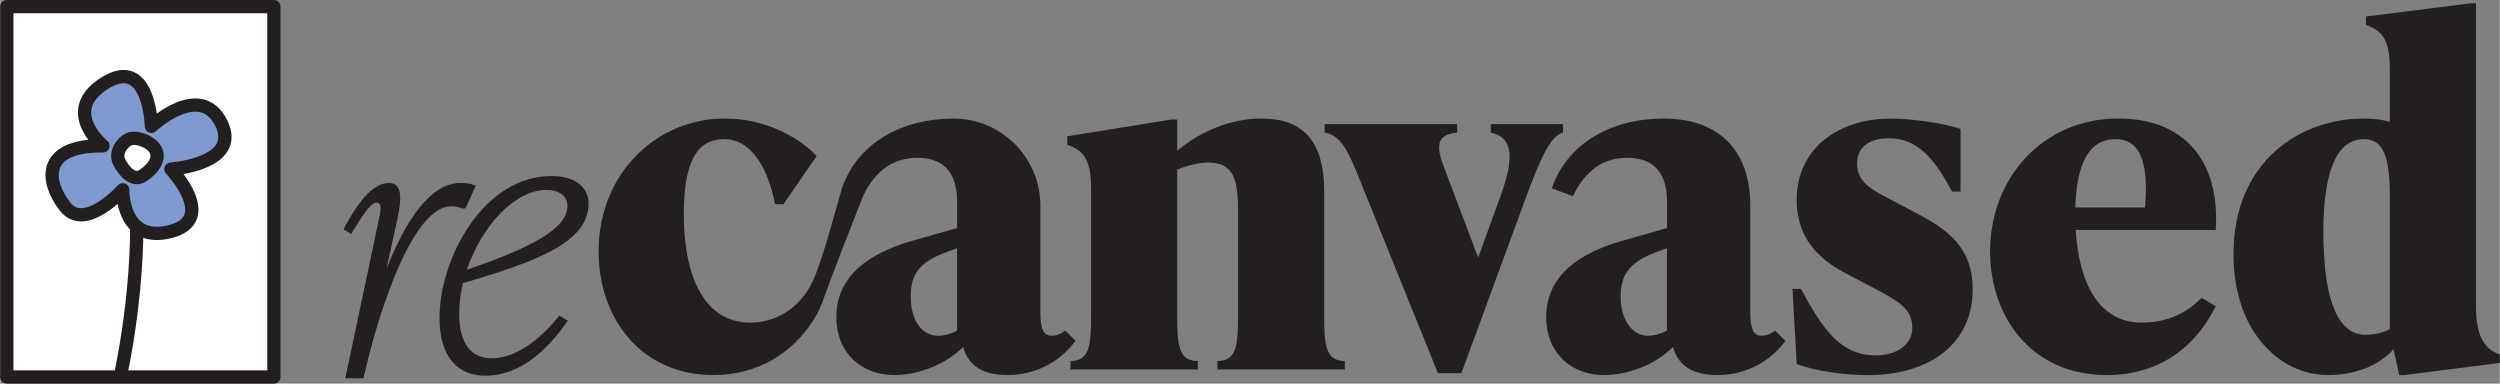 <?xml version="1.0" encoding="UTF-8"?>
<svg id="Layer_1" data-name="Layer 1" xmlns="http://www.w3.org/2000/svg" width="199.57mm" height="30.62mm" viewBox="0 0 565.71 86.81">
  <rect x="0" y="0" width="565.71" height="86.81" fill="#808080" stroke="none"/>
  <g>
    <path d="M104.7,64.1c-.49,2.23-.82,4.54-.82,6.84,0,7.01,2.8,10.14,7.42,10.14,4.95,0,10.31-3.54,15.26-9.65l1.9,1.15c-5.85,8.49-12.2,12.45-18.64,12.45-6.1,0-10.39-4.04-10.39-13.03,0-13.69,10.06-32.16,25.32-32.16,5.61,0,8.41,2.64,8.41,6.27,0,8.66-11.55,13.03-28.45,17.98ZM105.61,61.05c14.68-5.03,22.76-9.32,22.76-14.43,0-2.31-1.9-3.63-4.78-3.63-7.17,0-14.68,8.25-17.98,18.06Z" fill="#231f20"/>
    <path d="M107.62,42.07l-2.31,5.11h-.82c-.83-.33-1.48-.49-2.48-.49-8.08,0-15.83,21.28-19.79,38.92h-4.12l7.5-35.46c.49-2.31.99-4.29-.49-4.29-1.24,0-3.05,2.8-5.69,7.09l-1.73-1.07c3.79-7.09,7.01-10.47,10.31-10.47,2.8,0,2.97,2.97,1.98,7.75l-2.56,11.71c4.37-11.05,9.98-19.46,16.74-19.46,1.07,0,2.39.08,3.46.66Z" fill="#231f20"/>
    <path d="M299.64,71.32c0,6.78.32,10.38,4.66,10.38v1.91h-28.81v-1.91c4.34,0,4.66-3.6,4.66-10.38v-23.31c0-7.2-.85-11.23-6.78-11.23-1.91,0-4.66.64-6.99,1.59v32.95c0,6.78.32,10.38,4.66,10.38v1.91h-28.81v-1.91c4.34,0,4.66-3.6,4.66-10.38v-28.6c0-6.78-1.8-8.69-5.4-9.96v-1.91l23.63-3.82h1.27v7.1c5.09-4.34,12.08-7.31,19.07-7.31,10.06,0,14.19,5.93,14.19,16.53v27.97Z" fill="#231f20"/>
    <path d="M337.37,28.1h16.31v1.91c-2.54.64-4.77,4.77-8.58,15.25l-14.41,39.2h-5.3l-17.69-43.75c-2.76-6.89-4.34-10.06-7.95-10.7v-1.91h29.98v1.91c-4.77.42-4.77,3.18-2.97,7.84l7.73,20.45,5.19-14.3c3.5-9.64,1.91-13.14-2.33-13.98v-1.91Z" fill="#231f20"/>
    <path d="M404.03,77.15c-1.69,2.33-6.57,7.73-15.47,7.73-6.57,0-9.11-3.07-9.96-6.36-4.02,4.03-10.17,6.36-15.68,6.36-7.2,0-13.03-4.87-13.03-13.14,0-7.63,4.98-13.77,17.27-17.27l10.07-2.86v-5.3c0-2.96,0-10.59-9.01-10.59-6.57,0-10.17,4.24-12.29,8.69l-4.77-1.8c3.49-10.17,13.45-15.78,25.32-15.78,12.5,0,19.6,7.2,19.6,19.7v23.52c0,2.65,0,5.93,2.54,5.93.95,0,2.01-.32,3.07-1.16l2.33,2.33ZM372.88,75.98c1.48,0,2.97-.42,4.34-1.16v-18.65l-2.01.74c-5.83,2.12-8.47,4.66-8.47,10.17s2.75,8.9,6.14,8.9Z" fill="#231f20"/>
    <path d="M406.58,82.34l-.95-16.95h1.91c4.66,8.47,8.58,15.04,16.95,15.04,5.09,0,8.26-2.76,8.26-6.14,0-4.45-2.86-6.04-9.75-9.64l-4.24-2.22c-3.81-2.01-12.18-6.14-12.18-17.16,0-11.87,9.64-18.43,21.29-18.43,4.24,0,11.34.85,15.79,2.33v14.2h-1.91c-4.03-7.52-7.84-12.08-14.3-12.08-5.08,0-7.2,2.54-7.2,5.72,0,4.24,3.39,5.93,6.99,7.84l4.24,2.23c7.2,3.81,14.94,7.42,14.94,18.43,0,12.08-9.53,19.39-23.73,19.39-4.87,0-11.86-.85-16.1-2.54Z" fill="#231f20"/>
    <path d="M501.4,52.04h-31.67c.74,12.29,5.4,20.97,14.94,20.97,6.36,0,10.49-2.54,13.56-5.61l3.18,1.91c-4.34,8.79-12.29,15.57-24.68,15.57-17.16,0-26.38-13.35-26.38-27.97,0-16.53,11.87-30.09,29.03-30.09,15.04,0,23.09,9.75,22.03,25.21ZM469.62,46.96h15.79c.85-9.74-.85-15.47-6.67-15.47-6.25,0-8.79,5.93-9.11,15.47Z" fill="#231f20"/>
    <path d="M560.31,69.2c0,6.78,1.8,9.75,5.4,11.02v1.91l-21.5,2.75h-1.27l-1.27-5.83c-3.39,3.71-8.69,5.83-14.83,5.83-11.02,0-21.4-9.96-21.4-27.33,0-21.19,15.25-30.72,29.45-30.72,2.12,0,4.13.21,5.93.74v-11.97c0-6.78-1.8-8.69-5.4-9.96v-1.91l23.63-2.97h1.27v68.43ZM535.31,75.77c1.59,0,3.6-.32,5.51-1.27v-29.87c0-9.32-1.48-13.14-5.93-13.14-6.57,0-9.11,8.58-9.11,20.87,0,14.19,2.75,23.41,9.53,23.41Z" fill="#231f20"/>
    <path d="M241.03,74.82c-1.06.85-2.12,1.17-3.07,1.17-2.55,0-2.55-3.29-2.55-5.93v-23.52c0-10.92-8.88-19.77-19.8-19.71-11.78.06-21.64,5.68-25.11,15.79l-.93,3.27c-1.61,5.65-2.8,10.29-5.12,16.51l-.64,1.39c-2.39,5.17-7.34,8.85-13.03,9.19-.34.02-.69.03-1.03.03-10.38,0-15.04-10.38-15.04-24.58,0-12.07,3.17-16.94,9.11-16.94,6.46,0,10.06,7.09,11.54,14.72h1.91l7.52-10.91c-4.45-4.66-12.18-8.48-20.76-8.48-15.47,0-28.6,12.4-28.6,30.09,0,15.26,9.74,27.97,25.95,27.97,10.26,0,17.82-5.06,22.48-12.12,1.18-1.79,2.08-3.76,2.73-5.8h0c2.81-7.63,5.61-14.77,8.68-22.55h0c2.12-4.45,5.73-8.69,12.29-8.69,9.01,0,9.01,7.63,9.01,10.6v5.29l-10.06,2.86c-12.29,3.5-17.27,9.64-17.27,17.27,0,8.26,5.82,13.14,13.03,13.14,5.51,0,11.65-2.33,15.68-6.36.84,3.28,3.39,6.36,9.95,6.36,8.9,0,13.77-5.41,15.47-7.74l-2.33-2.33ZM216.56,74.82c-1.38.74-2.86,1.17-4.34,1.17-3.4,0-6.15-3.18-6.15-8.9s2.65-8.05,8.48-10.17l2.01-.74v18.64Z" fill="#231f20"/>
  </g>
  <g>
    <rect x="1.5" y="1.5" width="60.44" height="83.81" fill="#fff" stroke="#231f20" stroke-linejoin="round" stroke-width="3"/>
    <g>
      <path d="M27.09,85.61s5.03-21.61,3.57-43.22" fill="none" stroke="#231f20" stroke-linejoin="round" stroke-width="3"/>
      <path d="M23.26,33.01s-9.55-7.83.28-14.12c10.28-6.57,10.69,9.7,10.69,9.7,0,0,10.96-10.24,15.75-.84,4.79,9.41-11.35,10.52-11.35,10.52,0,0,10.79,11.38-.18,14.15s-10.72-9.47-10.72-9.47c0,0-8.51,9.59-13.04,3.81-4.53-5.78-5.3-13.91,8.57-13.75Z" fill="#8099ce" stroke="#231f20" stroke-linejoin="round" stroke-width="3"/>
      <path d="M35.45,34.67c.5,2.37-2.12,4.45-3.38,5.21-2.08,1.25-4.27-1.39-5.21-3.38-1.03-2.19,1.27-5.25,3.38-5.21,1.89.04,4.76,1.27,5.21,3.38Z" fill="#fff" stroke="#231f20" stroke-linejoin="round" stroke-width="3"/>
    </g>
  </g>
</svg>